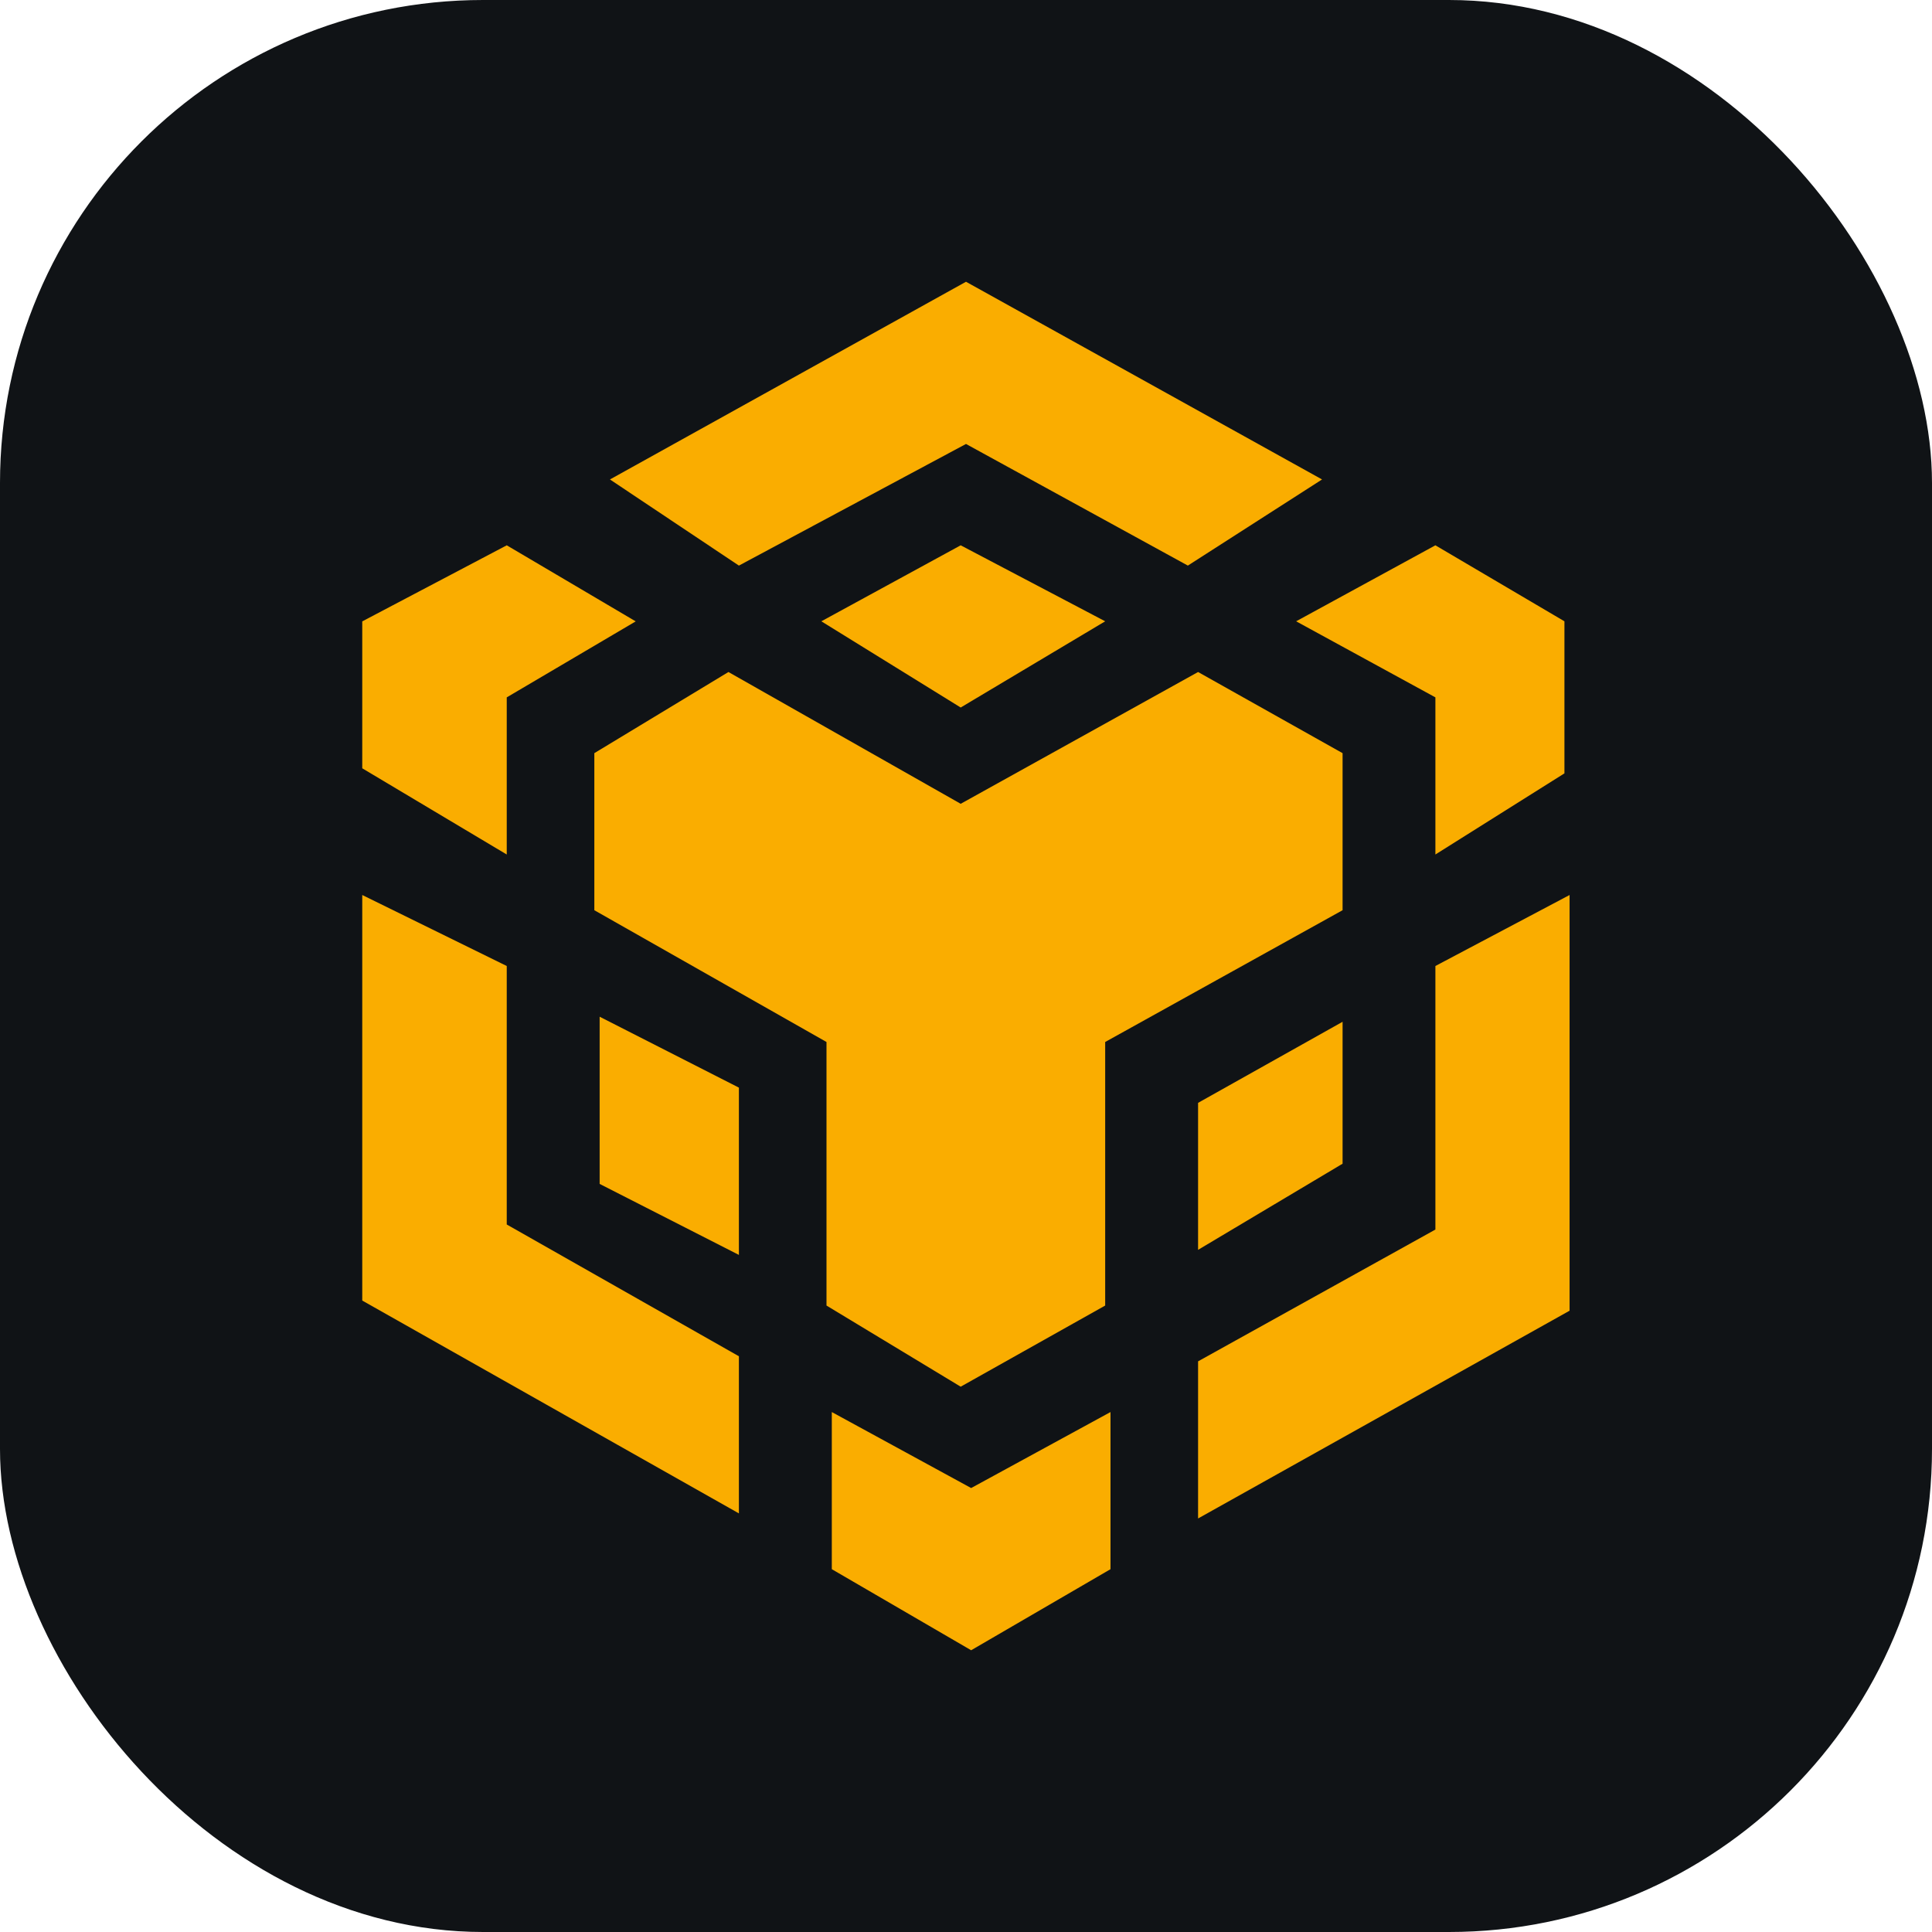 <svg width="24" height="24" viewBox="0 0 24 24" fill="none" xmlns="http://www.w3.org/2000/svg">
<rect width="24" height="24" rx="6" fill="#101316"/>
<path d="M12 3.5L7.577 5.956L9.179 7.026L12 5.515L14.756 7.026L16.423 5.956L12 3.5Z" fill="#FAAD00"/>
<path d="M7.897 7.719L6.295 6.774L4.5 7.719V9.544L6.295 10.615V8.663L7.897 7.719Z" fill="#FAAD00"/>
<path d="M4.5 16.156V11.118L6.295 12V15.211L9.179 16.848V18.8L4.5 16.156Z" fill="#FAAD00"/>
<path d="M7.449 14.707V12.63L9.179 13.511V15.589L7.449 14.707Z" fill="#FAAD00"/>
<path d="M10.333 19.493V17.541L12.064 18.485L13.795 17.541V19.493L12.064 20.5L10.333 19.493Z" fill="#FAAD00"/>
<path d="M9.049 8.348L7.383 9.356V11.307L10.267 12.944V16.218L11.934 17.226L13.729 16.218V12.944L16.678 11.307V9.356L14.883 8.348L11.934 9.985L9.049 8.348Z" fill="#FAAD00"/>
<path d="M11.934 6.774L10.203 7.718L11.934 8.789L13.729 7.718L11.934 6.774Z" fill="#FAAD00"/>
<path d="M17.831 6.774L16.101 7.718L17.831 8.663V10.615L19.434 9.607V7.718L17.831 6.774Z" fill="#FAAD00"/>
<path d="M17.831 15.274V12L19.498 11.118V16.282L14.883 18.863V16.911L17.831 15.274Z" fill="#FAAD00"/>
<path d="M16.678 14.456L14.883 15.526V13.7L16.678 12.693V14.456Z" fill="#FAAD00"/>
</svg>
